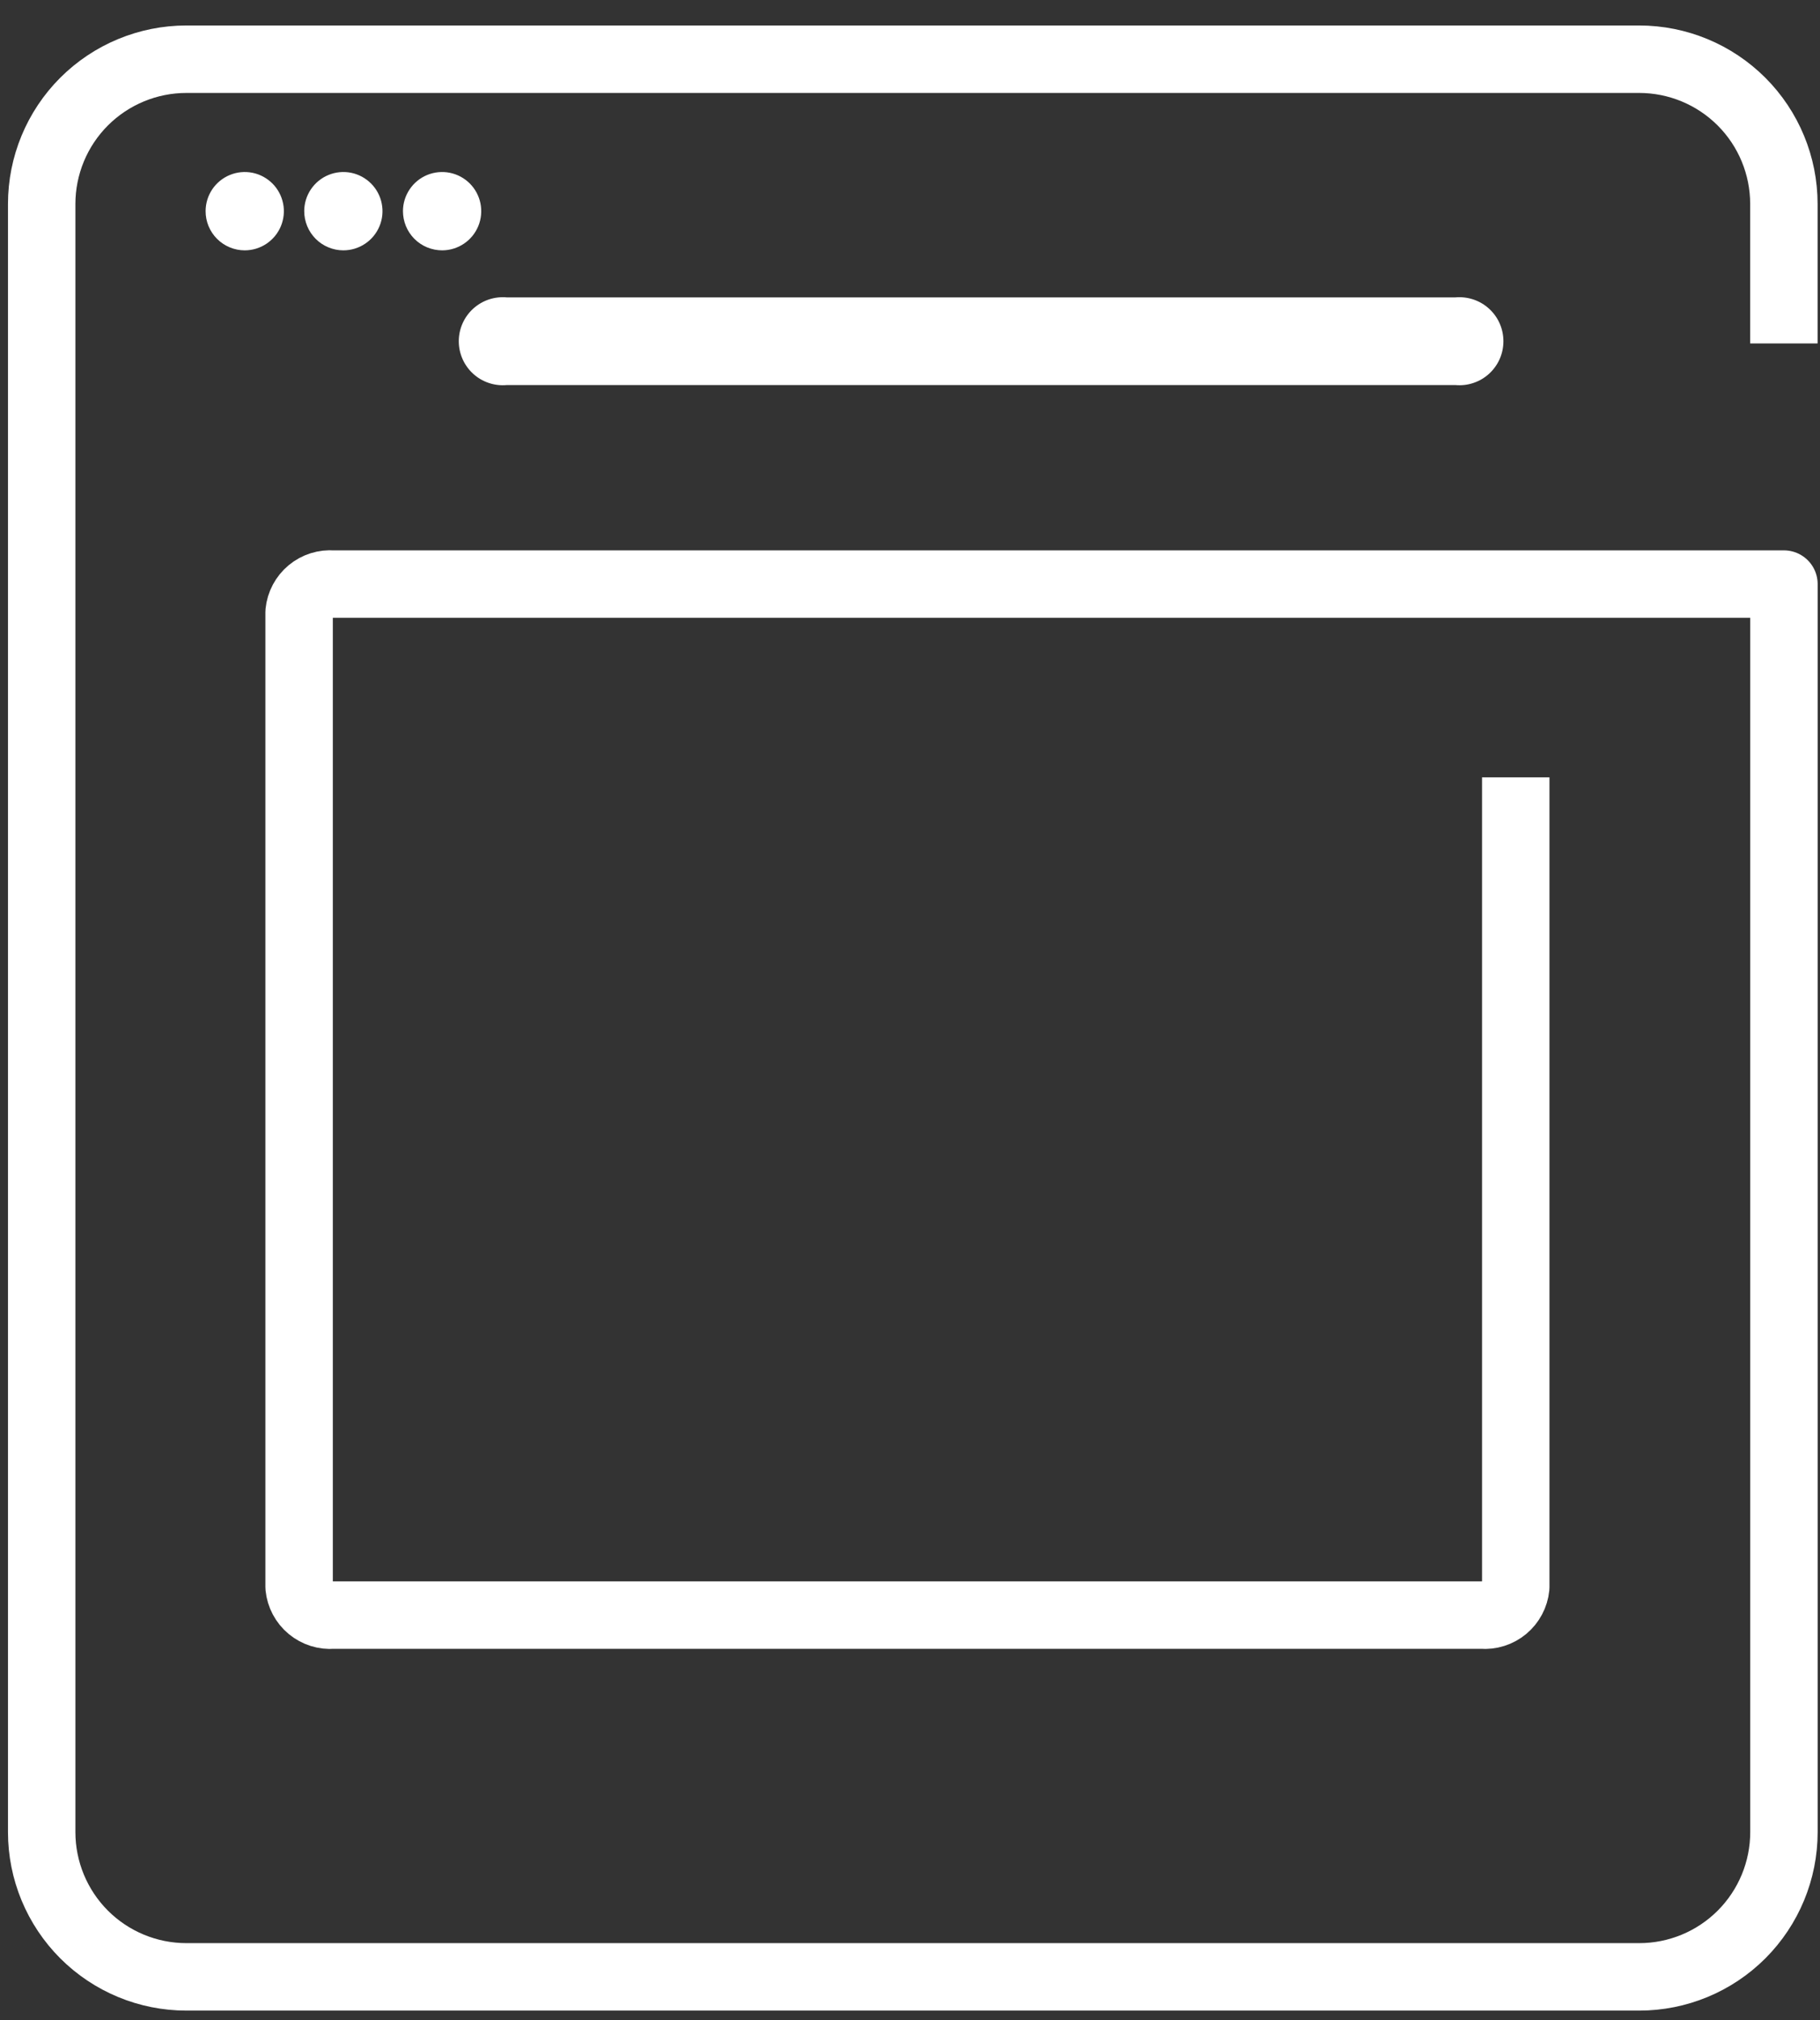 <svg width="64" height="71" viewBox="0 0 64 71" fill="none" xmlns="http://www.w3.org/2000/svg">
<rect x="0" y="0" width="64" height="71" fill="#333333" stroke="none"/>
<path d="M17.822 10.451H51.178C51.393 10.432 51.609 10.457 51.812 10.525C52.017 10.594 52.204 10.704 52.363 10.849C52.522 10.994 52.649 11.17 52.736 11.367C52.823 11.564 52.867 11.777 52.867 11.992C52.867 12.207 52.823 12.42 52.736 12.617C52.649 12.813 52.522 12.99 52.363 13.135C52.204 13.28 52.017 13.39 51.812 13.458C51.609 13.527 51.393 13.552 51.178 13.532H17.822C17.608 13.552 17.392 13.527 17.188 13.458C16.984 13.39 16.797 13.28 16.638 13.135C16.479 12.99 16.352 12.813 16.265 12.617C16.178 12.42 16.133 12.207 16.133 11.992C16.133 11.777 16.178 11.564 16.265 11.367C16.352 11.17 16.479 10.994 16.638 10.849C16.797 10.704 16.984 10.594 17.188 10.525C17.392 10.457 17.608 10.432 17.822 10.451Z" fill="white"/>
<path d="M62.73 12.07V7.169C62.73 5.82 62.194 4.525 61.24 3.571C60.285 2.617 58.991 2.081 57.641 2.081H6.554C5.205 2.081 3.911 2.617 2.956 3.571C2.002 4.525 1.466 5.82 1.466 7.169V64.384C1.466 65.734 2.002 67.028 2.956 67.983C3.911 68.937 5.205 69.473 6.554 69.473H57.644C58.993 69.473 60.288 68.937 61.242 67.983C62.196 67.028 62.732 65.734 62.732 64.384V20.527H11.7C11.414 20.503 11.13 20.592 10.908 20.776C10.687 20.96 10.547 21.223 10.518 21.509V55.777C10.547 56.063 10.687 56.327 10.908 56.51C11.13 56.694 11.414 56.784 11.7 56.76H52.119C52.405 56.784 52.69 56.694 52.911 56.511C53.132 56.327 53.273 56.063 53.301 55.777V27.318" stroke="white" stroke-width="2.371" stroke-linejoin="round"/>
<path d="M7.23 7.416C7.231 7.144 7.313 6.879 7.464 6.653C7.616 6.428 7.831 6.252 8.083 6.149C8.335 6.045 8.611 6.019 8.878 6.072C9.144 6.126 9.389 6.258 9.581 6.45C9.773 6.643 9.903 6.888 9.956 7.155C10.009 7.422 9.981 7.698 9.877 7.949C9.773 8.2 9.596 8.415 9.37 8.566C9.144 8.717 8.878 8.798 8.606 8.798C8.425 8.798 8.246 8.762 8.078 8.692C7.911 8.623 7.759 8.521 7.631 8.393C7.503 8.264 7.402 8.112 7.333 7.945C7.264 7.777 7.229 7.598 7.23 7.416Z" fill="white"/>
<path d="M10.698 7.416C10.699 7.144 10.781 6.879 10.933 6.653C11.085 6.428 11.3 6.252 11.551 6.149C11.803 6.045 12.079 6.019 12.346 6.072C12.613 6.126 12.857 6.258 13.049 6.45C13.241 6.643 13.372 6.888 13.424 7.155C13.477 7.422 13.45 7.698 13.345 7.949C13.241 8.2 13.065 8.415 12.838 8.566C12.612 8.717 12.346 8.798 12.074 8.798C11.893 8.798 11.714 8.762 11.547 8.692C11.379 8.623 11.227 8.521 11.1 8.393C10.972 8.264 10.87 8.112 10.802 7.945C10.733 7.777 10.698 7.598 10.698 7.416Z" fill="white"/>
<path d="M14.17 7.416C14.171 7.145 14.253 6.879 14.405 6.654C14.556 6.428 14.771 6.253 15.022 6.149C15.274 6.046 15.55 6.019 15.816 6.072C16.083 6.125 16.327 6.256 16.52 6.448C16.712 6.641 16.843 6.885 16.896 7.152C16.949 7.418 16.922 7.695 16.819 7.946C16.715 8.197 16.54 8.412 16.314 8.564C16.089 8.715 15.823 8.797 15.552 8.798C15.37 8.798 15.19 8.763 15.022 8.694C14.854 8.625 14.702 8.523 14.573 8.395C14.445 8.266 14.343 8.114 14.274 7.946C14.205 7.778 14.17 7.598 14.17 7.416Z" fill="white"/>
</svg>
